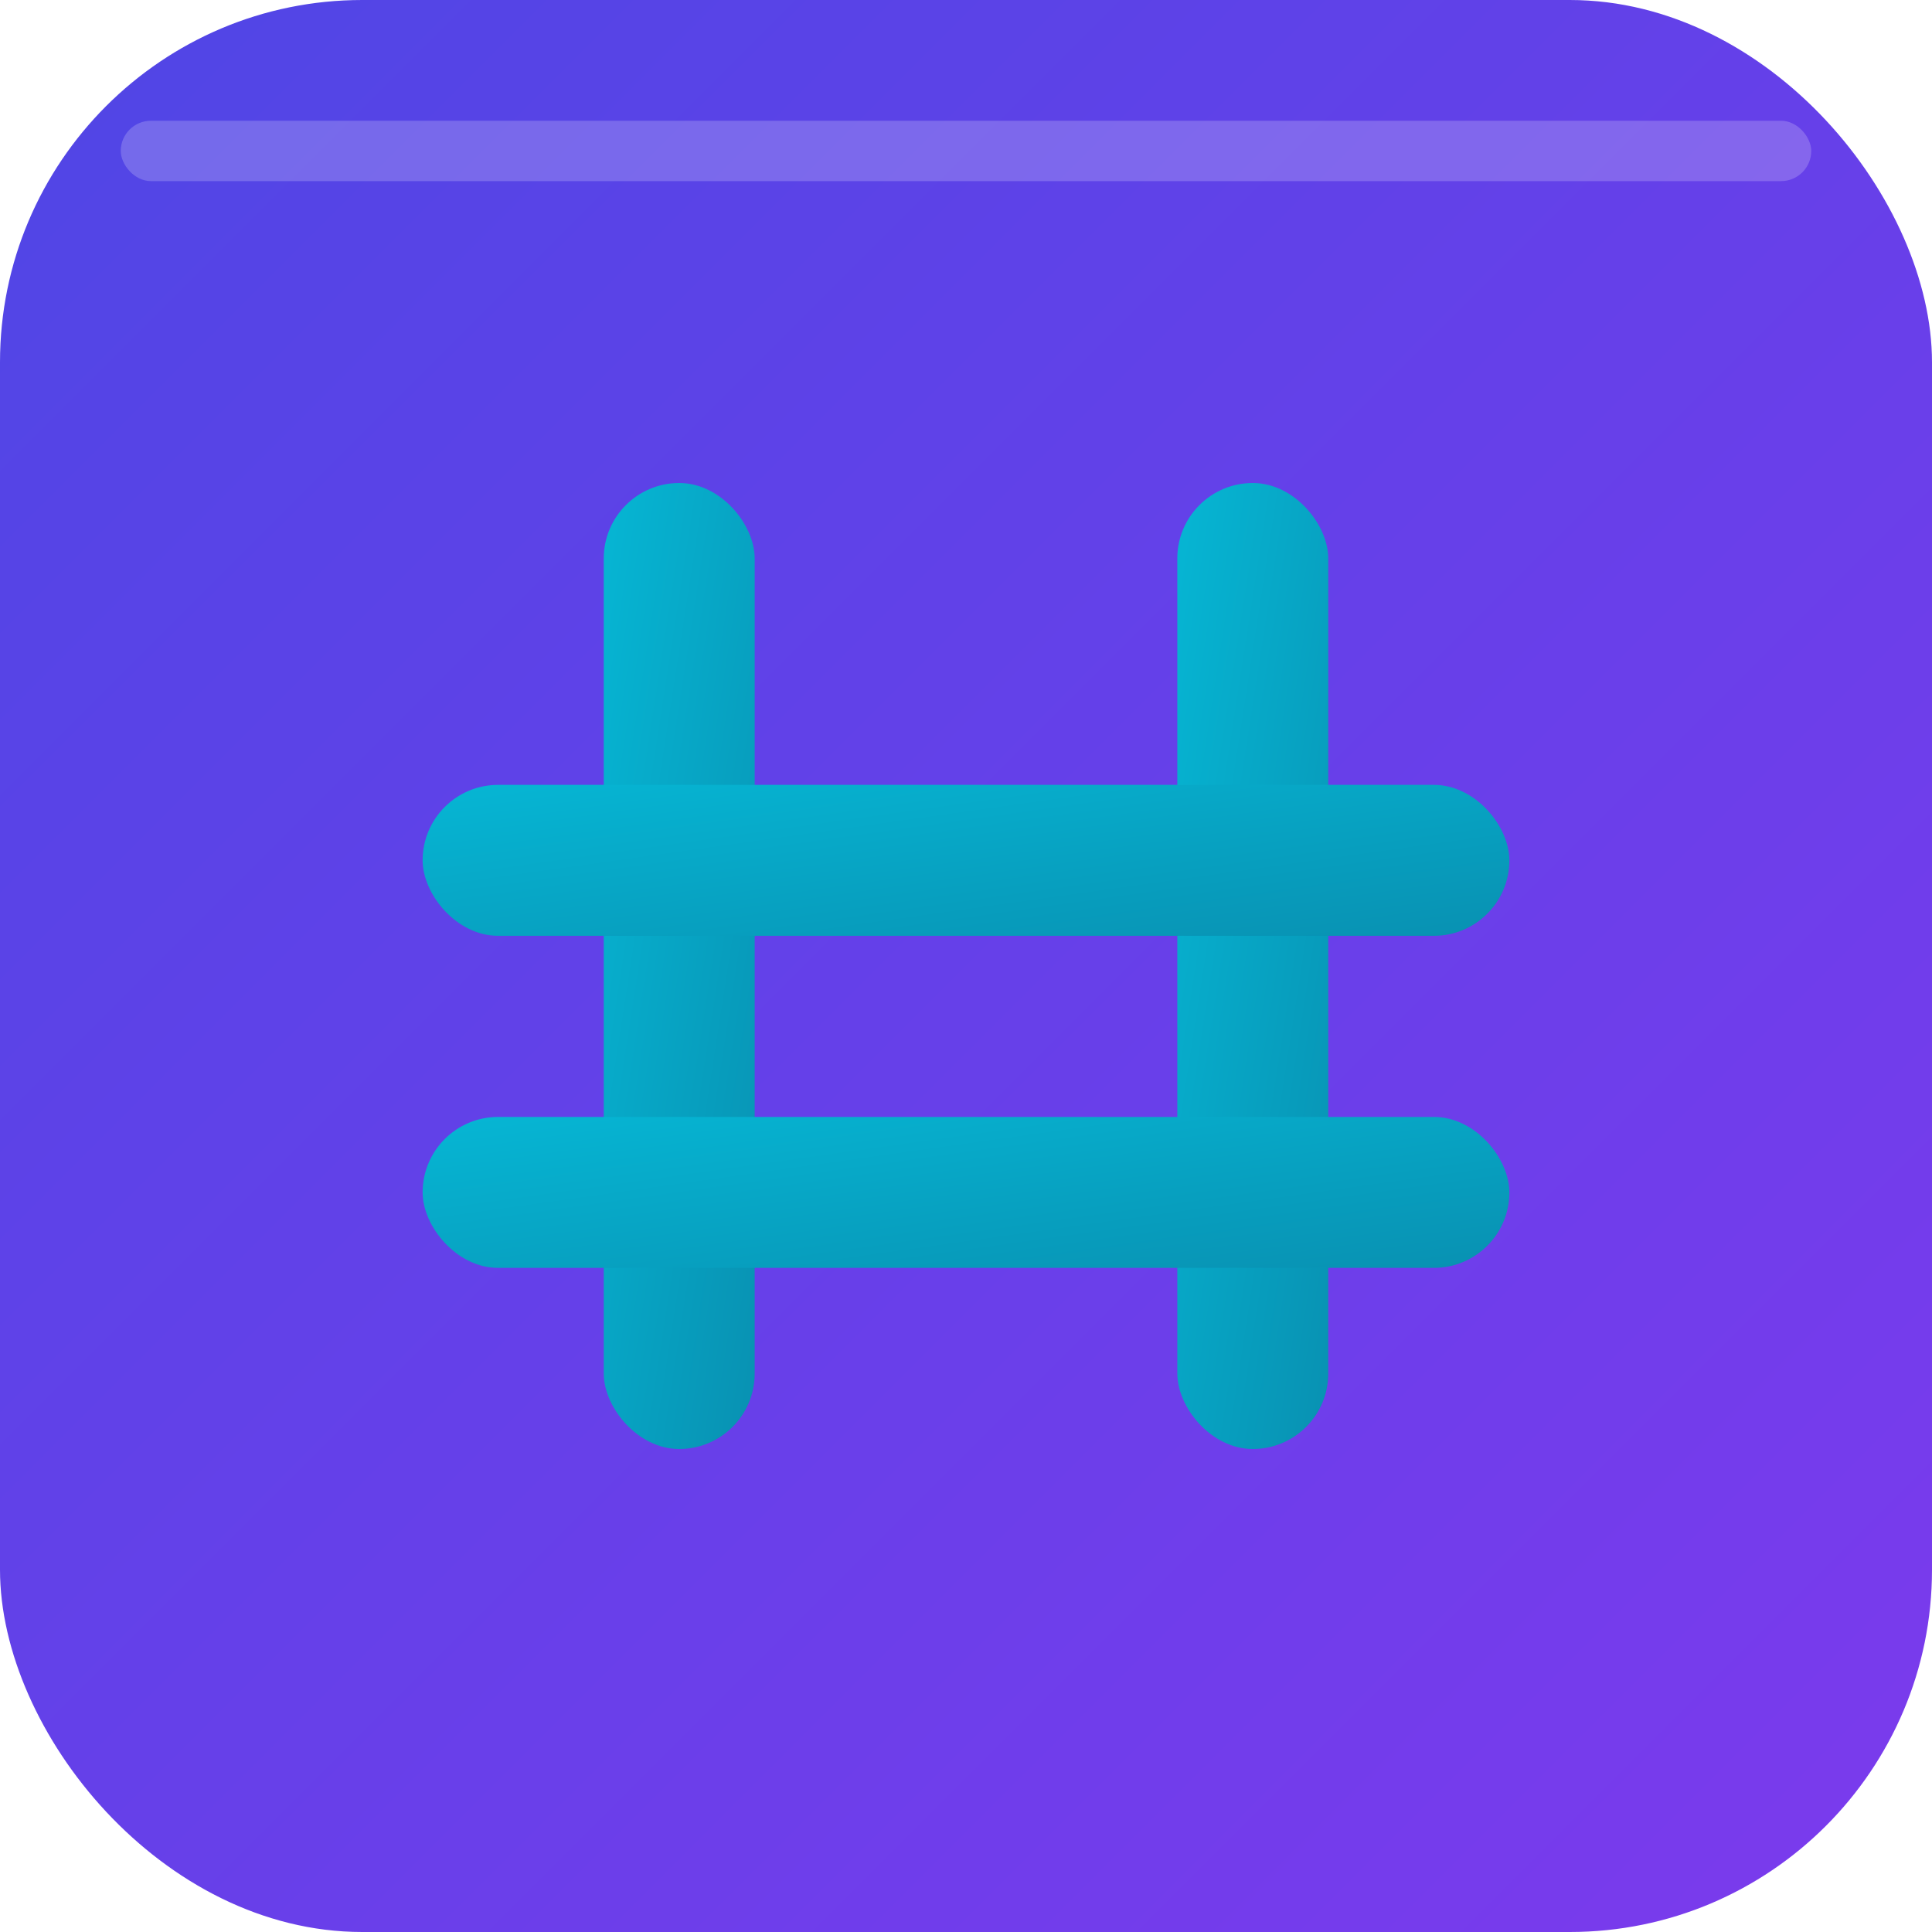 <svg viewBox="0 0 32 32" xmlns="http://www.w3.org/2000/svg">
  <defs>
    <!-- 배경 그라데이션 -->
    <linearGradient id="bgGradient" x1="0%" y1="0%" x2="100%" y2="100%">
      <stop offset="0%" style="stop-color:#4F46E5"/>
      <stop offset="100%" style="stop-color:#7C3AED"/>
    </linearGradient>
    
    <!-- 아이콘 그라데이션 -->
    <linearGradient id="iconGradient" x1="0%" y1="0%" x2="100%" y2="100%">
      <stop offset="0%" style="stop-color:#06B6D4"/>
      <stop offset="100%" style="stop-color:#0891B2"/>
    </linearGradient>
    
    <!-- 그림자 효과 -->
    <filter id="shadow" x="-50%" y="-50%" width="200%" height="200%">
      <feDropShadow dx="0" dy="1" stdDeviation="2" flood-color="#000000" flood-opacity="0.3"/>
    </filter>
  </defs>
  
  <!-- 배경 -->
  <rect width="32" height="32" fill="url(#bgGradient)" rx="6"/>
  
  <!-- 마크다운 # 심볼 -->
  <g transform="translate(6, 6)">
    <!-- 세로 라인 -->
    <rect x="4" y="2" width="2.5" height="16" fill="url(#iconGradient)" rx="1.25" filter="url(#shadow)"/>
    <rect x="13.5" y="2" width="2.5" height="16" fill="url(#iconGradient)" rx="1.25" filter="url(#shadow)"/>
    
    <!-- 가로 라인 -->
    <rect x="1" y="7" width="18" height="2.5" fill="url(#iconGradient)" rx="1.25" filter="url(#shadow)"/>
    <rect x="1" y="12.5" width="18" height="2.5" fill="url(#iconGradient)" rx="1.25" filter="url(#shadow)"/>
  </g>
  
  <!-- 미묘한 하이라이트 -->
  <rect x="2" y="2" width="28" height="1" fill="rgba(255,255,255,0.2)" rx="0.5"/>
</svg>